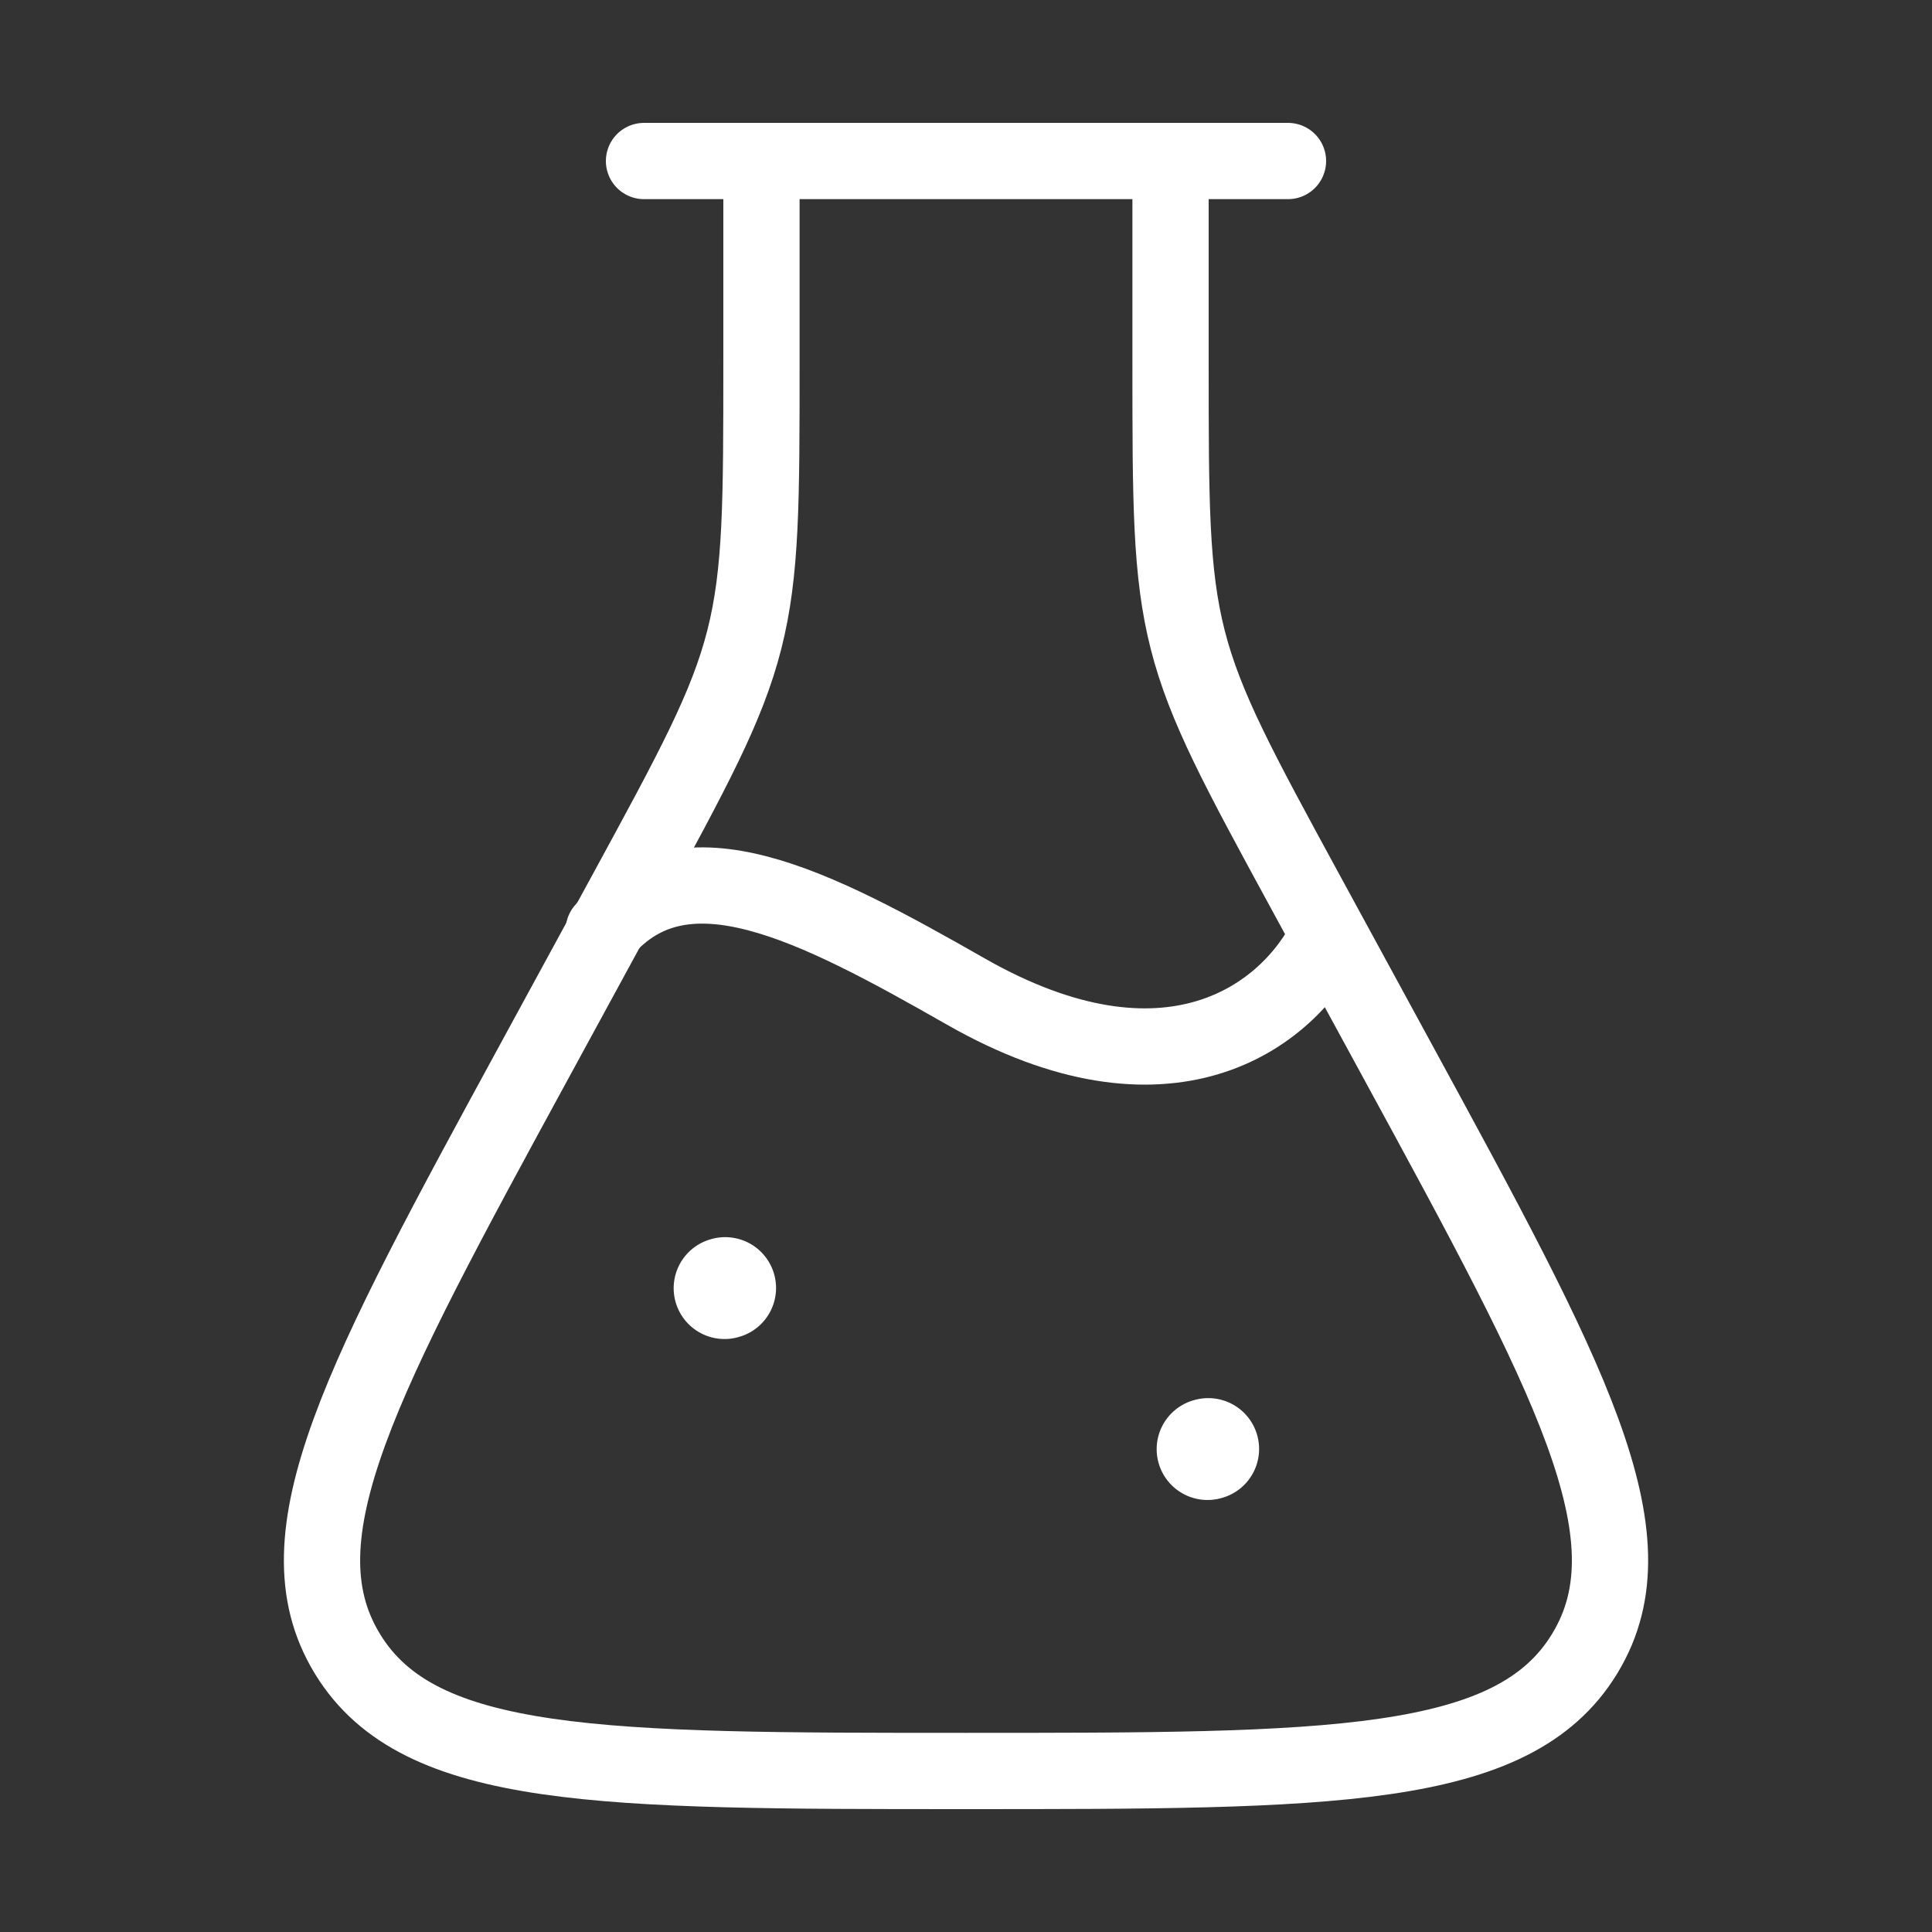 <svg width="38" height="38" viewBox="0 0 38 38" fill="none" xmlns="http://www.w3.org/2000/svg">
<rect x="0" y="0" width="38" height="38" fill="#333333" stroke="none"/>
<path d="M23.023 3.167V7.103C23.023 9.871 23.023 11.255 23.361 12.583C23.7 13.912 24.364 15.131 25.692 17.571L27.492 20.877C30.876 27.093 32.569 30.202 31.18 32.506L31.159 32.541C29.75 34.833 26.167 34.833 19 34.833C11.833 34.833 8.25 34.833 6.841 32.541L6.82 32.506C5.432 30.202 7.124 27.093 10.508 20.877L12.308 17.571C13.636 15.131 14.3 13.912 14.639 12.583C14.977 11.255 14.977 9.871 14.977 7.103V3.167" stroke="white" stroke-width="1.5"/>
<path d="M14.25 25.337L14.264 25.333" stroke="white" stroke-width="2" stroke-linecap="round" stroke-linejoin="round"/>
<path d="M23.75 28.503L23.765 28.499" stroke="white" stroke-width="2" stroke-linecap="round" stroke-linejoin="round"/>
<path d="M12.667 3.167H25.333" stroke="white" stroke-width="1.5" stroke-linecap="round" stroke-linejoin="round"/>
<path d="M11.875 18.297C13.458 16.471 15.991 17.788 19 19.504C22.958 21.761 25.333 20.029 26.125 18.391" stroke="white" stroke-width="1.5" stroke-linecap="round"/>
</svg>
